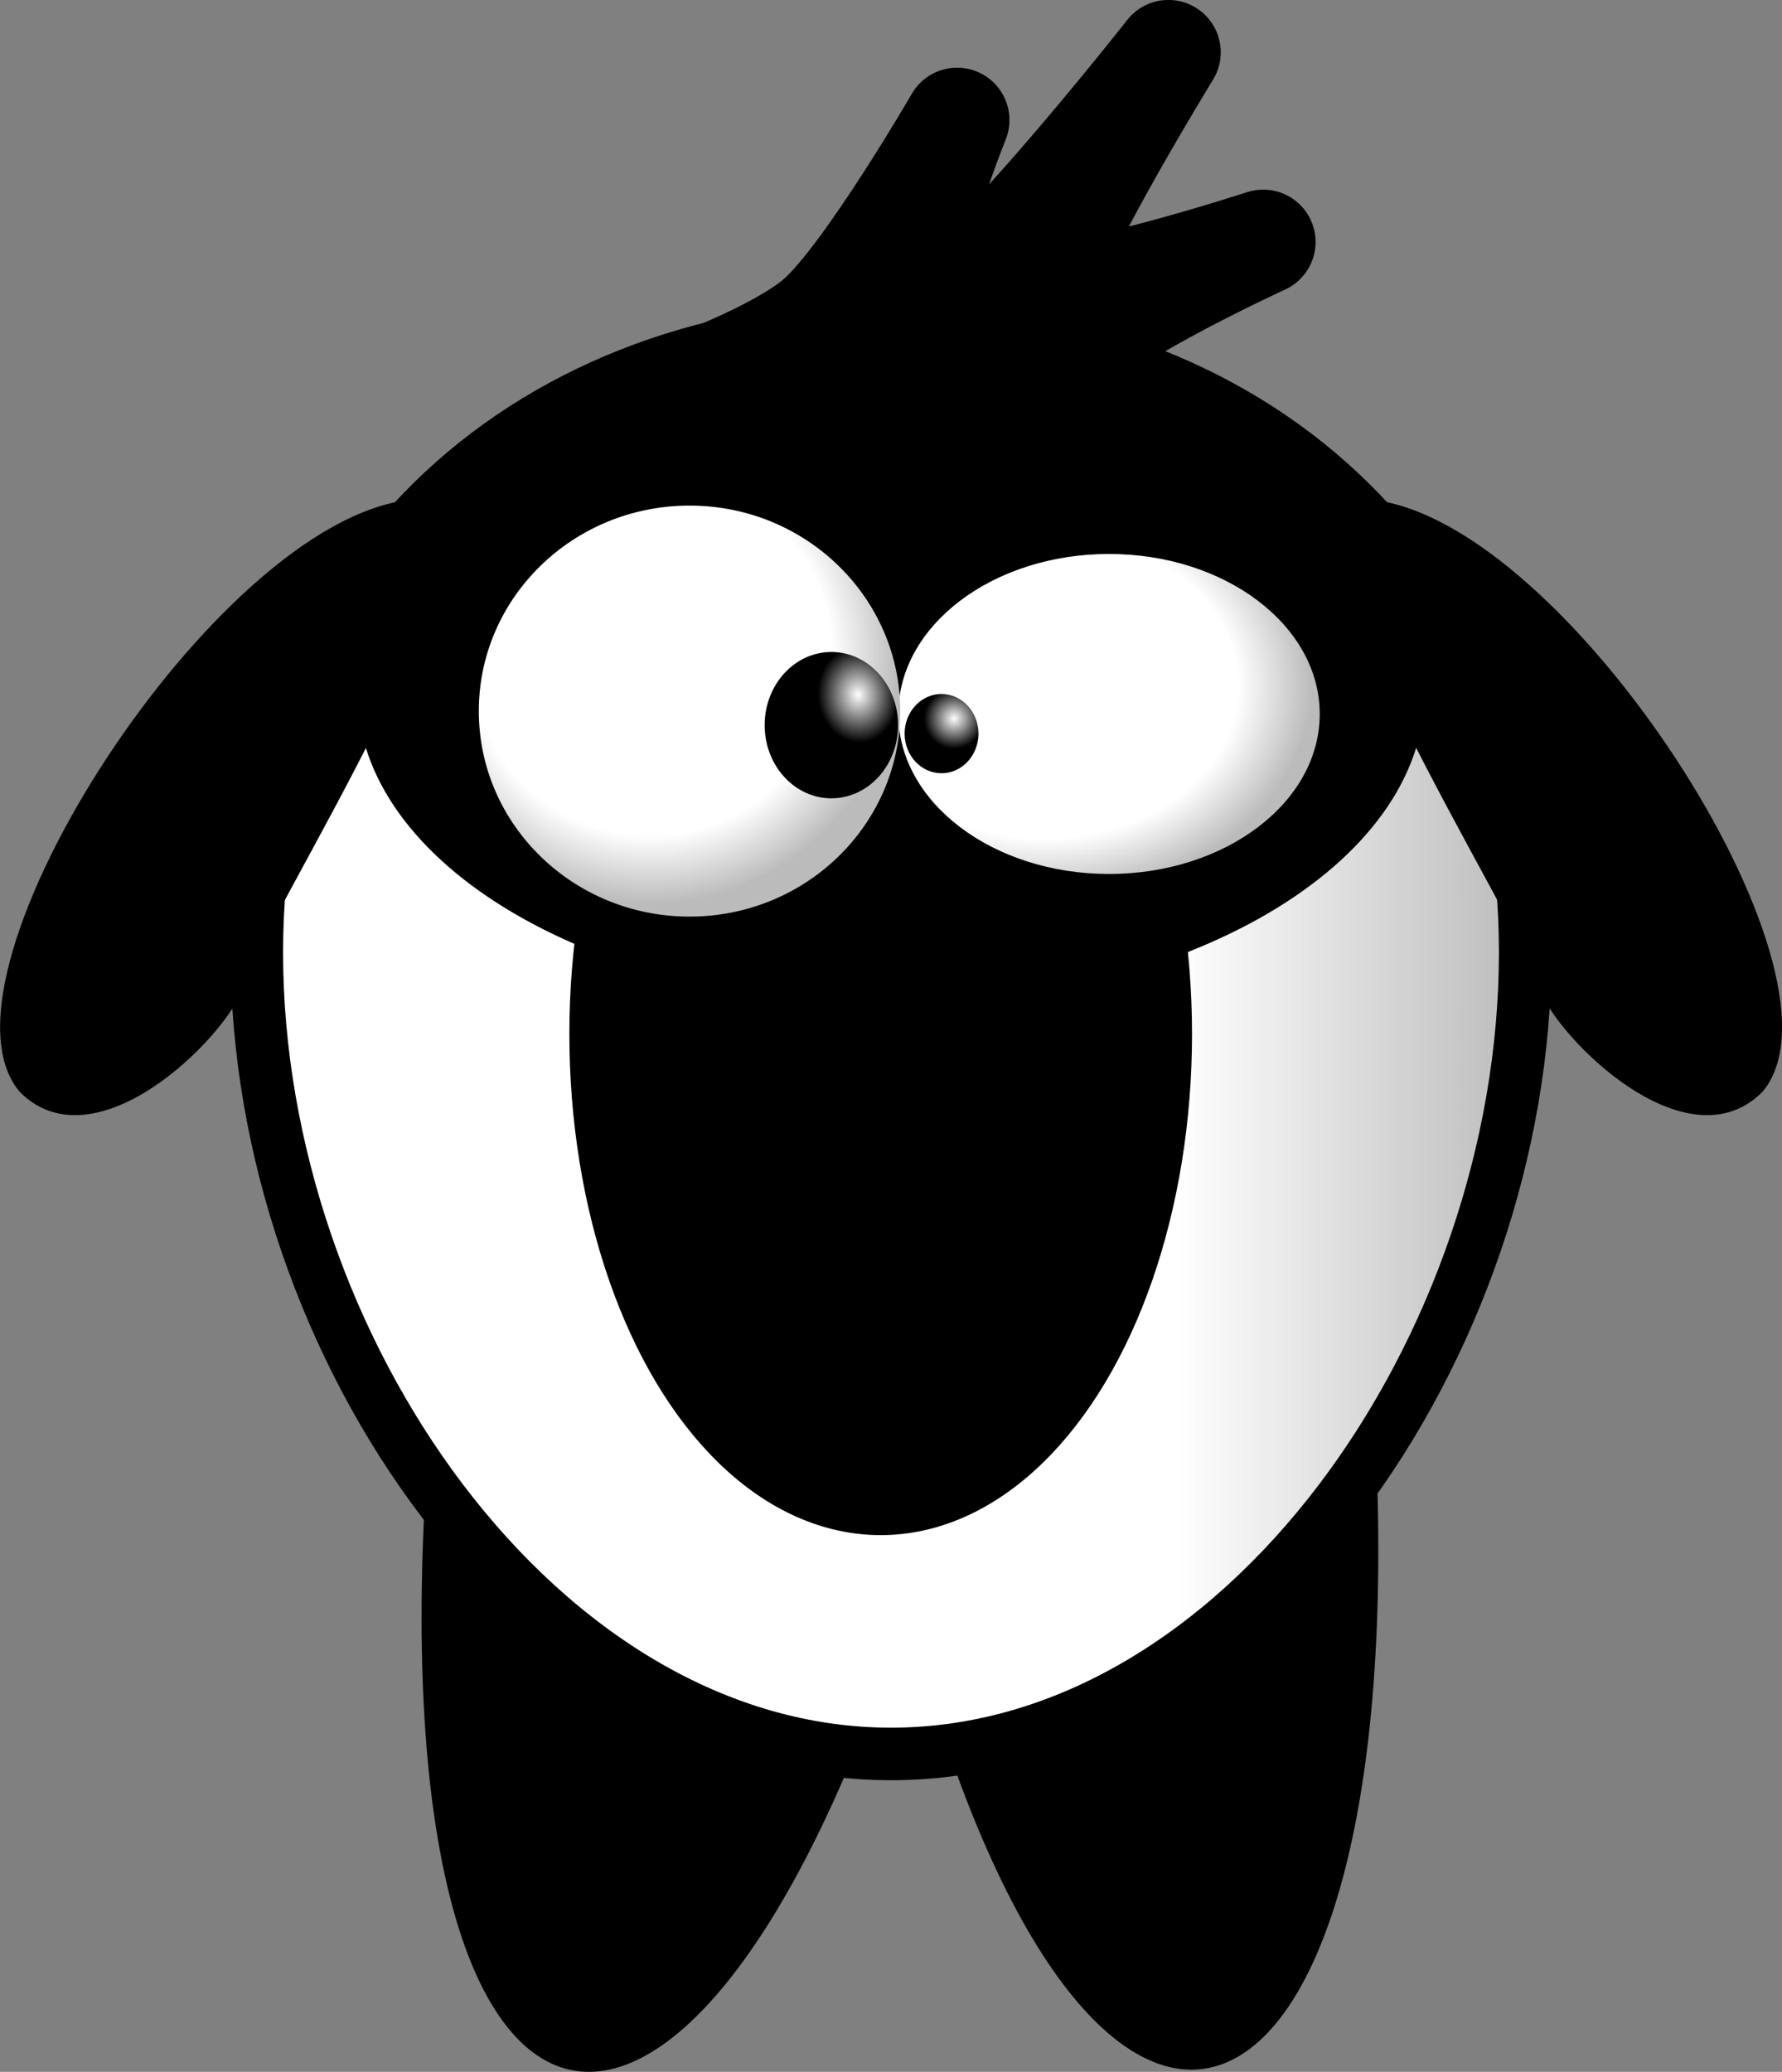 <?xml version="1.0" encoding="UTF-8" standalone="no"?>
<svg
   xmlns:dc="http://purl.org/dc/elements/1.1/"
   xmlns:cc="http://creativecommons.org/ns#"
   xmlns:rdf="http://www.w3.org/1999/02/22-rdf-syntax-ns#"
   xmlns:svg="http://www.w3.org/2000/svg"
   xmlns="http://www.w3.org/2000/svg"
   xmlns:xlink="http://www.w3.org/1999/xlink"
   xmlns:sodipodi="http://sodipodi.sourceforge.net/DTD/sodipodi-0.dtd"
   xmlns:inkscape="http://www.inkscape.org/namespaces/inkscape"
   width="119.136"
   height="138.474"
   id="svg5323"
   sodipodi:version="0.32"
   inkscape:version="1.0 (4035a4fb49, 2020-05-01)"
   inkscape:output_extension="org.inkscape.output.svgz.inkscape"
   sodipodi:docname="za-sheep.svg"
   version="1.0"
   inkscape:export-filename="C:\Documents and Settings\jmviglino\Mes documents\svg\tictac.png"
   inkscape:export-xdpi="600"
   inkscape:export-ydpi="600">
  <rect width="100%" height="100%" fill="#808080" stroke="none"/>
  <defs
     id="defs5452">
    <linearGradient
       id="linearGradient908">
      <stop
         id="stop904"
         offset="0"
         style="stop-color:#ffffff;stop-opacity:1;" />
      <stop
         style="stop-color:#ffffff;stop-opacity:1"
         offset="0.612"
         id="stop912" />
      <stop
         style="stop-color:#000000;stop-opacity:1"
         offset="0.818"
         id="stop910" />
      <stop
         id="stop906"
         offset="1"
         style="stop-color:#000000;stop-opacity:1;" />
    </linearGradient>
    <linearGradient
       id="linearGradient6059">
      <stop
         style="stop-color:#ff99cc;stop-opacity:1;"
         offset="0"
         id="stop6061" />
      <stop
         style="stop-color:#ff99cc;stop-opacity:1;"
         offset="1"
         id="stop6063" />
    </linearGradient>
    <linearGradient
       gradientTransform="matrix(0.121,0,0,0.15,5.985,16.096)"
       inkscape:collect="always"
       xlink:href="#linearGradient10371"
       id="linearGradient5841"
       x1="115"
       y1="319"
       x2="815"
       y2="319"
       gradientUnits="userSpaceOnUse" />
    <linearGradient
       id="linearGradient5827">
      <stop
         style="stop-color:#ff99cc;stop-opacity:1;"
         offset="0"
         id="stop5829" />
      <stop
         style="stop-color:#a84476;stop-opacity:1;"
         offset="1"
         id="stop5831" />
    </linearGradient>
    <linearGradient
       id="linearGradient4370">
      <stop
         style="stop-color:#e7e7e7;stop-opacity:1;"
         offset="0"
         id="stop4372" />
      <stop
         style="stop-color:#b5b5b5;stop-opacity:1;"
         offset="1"
         id="stop4374" />
    </linearGradient>
    <linearGradient
       id="linearGradient10371">
      <stop
         id="stop10373"
         offset="0"
         style="stop-color:#ffffff;stop-opacity:1;" />
      <stop
         style="stop-color:#ffffff;stop-opacity:1;"
         offset="0.725"
         id="stop10377" />
      <stop
         id="stop10375"
         offset="1"
         style="stop-color:#bbbbbb;stop-opacity:1;" />
    </linearGradient>
    <linearGradient
       id="linearGradient7396">
      <stop
         style="stop-color:#ffffff;stop-opacity:1;"
         offset="0"
         id="stop7398" />
      <stop
         style="stop-color:#000000;stop-opacity:1;"
         offset="1"
         id="stop7400" />
    </linearGradient>
    <radialGradient
       inkscape:collect="always"
       xlink:href="#linearGradient10371"
       id="radialGradient10449"
       gradientUnits="userSpaceOnUse"
       gradientTransform="matrix(-0.01,1.004,-1.276,-0.013,137.751,1.175)"
       cx="43.378"
       cy="52.919"
       fx="43.378"
       fy="52.919"
       r="14.087" />
    <radialGradient
       inkscape:collect="always"
       xlink:href="#linearGradient10371"
       id="radialGradient10451"
       gradientUnits="userSpaceOnUse"
       gradientTransform="matrix(-0.028,1.186,-1.186,-0.028,97.608,-7.372)"
       cx="42.645"
       cy="44.581"
       fx="42.645"
       fy="44.581"
       r="14.087" />
    <radialGradient
       inkscape:collect="always"
       xlink:href="#linearGradient7396"
       id="radialGradient10453"
       gradientUnits="userSpaceOnUse"
       gradientTransform="matrix(0.548,-0.046,0.055,0.652,23.29,15.446)"
       cx="57.39"
       cy="48.883"
       fx="57.39"
       fy="48.883"
       r="4.91" />
    <radialGradient
       inkscape:collect="always"
       xlink:href="#linearGradient7396"
       id="radialGradient10455"
       gradientUnits="userSpaceOnUse"
       gradientTransform="matrix(0.69,0,0,0.69,19.745,11.214)"
       cx="63.91"
       cy="50.816"
       fx="63.91"
       fy="50.816"
       r="2.918" />
    <radialGradient
       inkscape:collect="always"
       xlink:href="#linearGradient4370"
       id="radialGradient4561"
       gradientUnits="userSpaceOnUse"
       gradientTransform="matrix(0.155,0.199,-0.141,0.11,42.897,-30.948)"
       cx="291.274"
       cy="284.51"
       fx="291.274"
       fy="284.51"
       r="226" />
    <linearGradient
       inkscape:collect="always"
       xlink:href="#linearGradient4370"
       id="linearGradient4563"
       gradientUnits="userSpaceOnUse"
       gradientTransform="matrix(0.185,0,0,0.185,-5.894,8.253)"
       x1="137.59"
       y1="180.822"
       x2="180.833"
       y2="212.271" />
    <linearGradient
       inkscape:collect="always"
       xlink:href="#linearGradient4370"
       id="linearGradient4565"
       gradientUnits="userSpaceOnUse"
       gradientTransform="matrix(0.185,0,0,0.185,-5.894,8.253)"
       x1="541.516"
       y1="163.132"
       x2="590"
       y2="211.288" />
    <linearGradient
       inkscape:collect="always"
       xlink:href="#linearGradient4370"
       id="linearGradient4567"
       gradientUnits="userSpaceOnUse"
       gradientTransform="matrix(0.185,0,0,0.185,-5.894,8.253)"
       x1="195.575"
       y1="559.195"
       x2="201.471"
       y2="631.921" />
    <linearGradient
       inkscape:collect="always"
       xlink:href="#linearGradient4370"
       id="linearGradient4569"
       gradientUnits="userSpaceOnUse"
       gradientTransform="matrix(0.185,0,0,0.185,-5.894,8.253)"
       x1="511.05"
       y1="562.144"
       x2="518.912"
       y2="633.887" />
    <linearGradient
       inkscape:collect="always"
       xlink:href="#linearGradient4370"
       id="linearGradient4571"
       gradientUnits="userSpaceOnUse"
       gradientTransform="matrix(0.185,0,0,0.185,-5.894,8.253)"
       x1="284.026"
       y1="503.176"
       x2="328.251"
       y2="538.557" />
    <linearGradient
       inkscape:collect="always"
       xlink:href="#linearGradient4370"
       id="linearGradient4573"
       gradientUnits="userSpaceOnUse"
       gradientTransform="matrix(0.185,0,0,0.185,-5.894,8.253)"
       x1="415.719"
       y1="503.176"
       x2="456.996"
       y2="546.419" />
    <radialGradient
       inkscape:collect="always"
       xlink:href="#linearGradient7396"
       id="radialGradient4597"
       gradientUnits="userSpaceOnUse"
       gradientTransform="matrix(0.513,0,0,0.292,31.193,52.023)"
       cx="61.998"
       cy="70.201"
       fx="61.998"
       fy="70.201"
       r="11.367" />
  </defs>
  <sodipodi:namedview
     inkscape:window-height="1017"
     inkscape:window-width="1920"
     inkscape:pageshadow="2"
     inkscape:pageopacity="0.0"
     guidetolerance="10.0"
     gridtolerance="10.0"
     objecttolerance="10.0"
     borderopacity="1.0"
     bordercolor="#666666"
     pagecolor="#ffffff"
     id="base"
     inkscape:zoom="3.7091618"
     inkscape:cx="144.14185"
     inkscape:cy="81.834142"
     inkscape:window-x="-8"
     inkscape:window-y="-8"
     inkscape:current-layer="layer5"
     showgrid="false"
     inkscape:window-maximized="1"
     inkscape:document-rotation="0"
     showguides="false"
     fit-margin-top="0"
     fit-margin-left="0"
     fit-margin-right="0"
     fit-margin-bottom="0" />
  <g
     inkscape:groupmode="layer"
     id="layer4"
     inkscape:label="fond"
     style="display:inline"
     transform="translate(-0.059,1.754)">
    <path
       style="display:inline;fill:none;fill-opacity:1;fill-rule:evenodd;stroke:#000000;stroke-width:7;stroke-linecap:round;stroke-linejoin:round;stroke-miterlimit:4;stroke-dasharray:none;stroke-opacity:1"
       d="m 44.639,21.507 c 0,0 12.497,-0.724 14.127,1.087 1.63,1.811 3.26,7.788 3.26,7.788 0,0 1.087,-6.701 3.803,-8.512 2.717,-1.811 18.111,5.252 18.111,5.252 0,0 -10.142,-5.977 -9.961,-8.331 0.181,-2.354 13.221,-8.331 13.221,-8.331 0,0 -13.402,4.347 -14.308,3.079 -0.906,-1.268 7.969,-15.757 7.969,-15.757 0,0 -13.946,17.749 -16.481,17.206 -2.536,-0.543 2.354,-12.678 2.354,-12.678 0,0 -5.977,10.323 -9.237,13.221 -3.26,2.898 -13.04,6.158 -12.859,5.977 z"
       id="path6076"
       transform="translate(-2.688,3.96)" />
  </g>
  <g
     inkscape:groupmode="layer"
     id="layer5"
     inkscape:label="Cochon"
     style="display:inline"
     transform="translate(-2.747,5.715)">
    <path
       style="display:inline;fill:none;stroke:none;stroke-width:0.3"
       d="m 26.635,91.238 3.148,28.634 6.596,9.295 5.697,-8.695 5.847,6.896 15.591,-25.486 13.642,26.085 3.898,-4.348 2.549,4.947 7.196,-6.746 8.995,-28.034"
       id="path5775" />
    <path
       style="display:inline;fill:#000000;fill-opacity:1;stroke-width:0.931"
       d="m 31.356,91.238 c -3.696,51.318 17.572,55.298 32,10.644 11.659,45.205 32.8,38.88 31.479,-8.095 z"
       id="path5773"
       sodipodi:nodetypes="cccc" />
    <path
       sodipodi:nodetypes="csssc"
       d="m 104.714,57.945 c 0,26.348 -18.983,53.567 -42.399,53.567 -23.416,0 -42.399,-27.219 -42.399,-53.567 0,-26.348 18.983,-41.849 42.399,-41.849 23.416,-2e-6 42.399,15.5 42.399,41.849"
       style="display:inline;fill:url(#linearGradient5841);fill-opacity:1;stroke:#000000;stroke-width:3.513;stroke-miterlimit:4;stroke-dasharray:none;stroke-opacity:1"
       id="ellipse5777" />
    <path
       sodipodi:nodetypes="csssc"
       d="m 98.002,40.491 c 0,11.577 -15.978,20.962 -35.687,20.962 -19.71,0 -35.687,-9.385 -35.687,-20.962 0,-11.577 16.149,-23.631 35.859,-23.631 19.71,1e-6 35.516,12.054 35.516,23.631"
       style="display:inline;fill:#000000;fill-opacity:1;stroke-width:0.142"
       id="ellipse5779" />
    <path
       style="display:inline;fill:#000000;fill-opacity:1;fill-rule:evenodd;stroke:none;stroke-width:0.5;stroke-linecap:butt;stroke-linejoin:round;stroke-miterlimit:4;stroke-dasharray:none;stroke-opacity:1"
       d="m 44.639,21.507 c 0,0 12.497,-0.724 14.127,1.087 1.63,1.811 3.26,7.788 3.26,7.788 0,0 1.087,-6.701 3.803,-8.512 2.717,-1.811 18.111,5.252 18.111,5.252 0,0 -10.142,-5.977 -9.961,-8.331 0.181,-2.354 13.221,-8.331 13.221,-8.331 0,0 -13.402,4.347 -14.308,3.079 -0.906,-1.268 7.969,-15.757 7.969,-15.757 0,0 -14.232,15.461 -16.767,14.918 -2.536,-0.543 2.64,-10.39 2.64,-10.39 0,0 -8.836,8.798 -12.096,11.696 -3.26,2.898 -10.181,7.683 -9.999,7.502 z"
       id="path6057"
       sodipodi:nodetypes="cscscscscscsc" />
    <ellipse
       ry="31.741"
       rx="19.064"
       cy="63.395"
       cx="61.626"
       id="path1010"
       style="color:#000000;overflow:visible;fill:#000000;stroke:#000000;stroke-width:3.5;stroke-linecap:round;stroke-linejoin:round;stroke-miterlimit:4;stroke-dasharray:none;stroke-opacity:1;stop-color:#000000" />
    <g
       transform="matrix(0.93,0,0,1.03,3.533,-2.05)"
       id="g1142">
      <path
         style="fill:#000000;fill-rule:evenodd;stroke:#000000;stroke-width:1px;stroke-linecap:butt;stroke-linejoin:miter;stroke-opacity:1"
         d="M 28.74,29.363 C 14.942,30.682 -5.612,59.789 0.906,66.918 6.15,71.72 15.776,62.724 16.348,59.865 16.92,57.005 37.09,28.417 28.74,29.363 Z"
         id="path1112"
         sodipodi:nodetypes="cczc" />
      <path
         sodipodi:nodetypes="cczc"
         id="path1112-9"
         d="M 97.685,29.363 C 111.482,30.682 132.036,59.789 125.518,66.918 120.274,71.72 110.648,62.724 110.076,59.865 109.504,57.005 89.334,28.417 97.685,29.363 Z"
         style="display:inline;fill:#000000;fill-rule:evenodd;stroke:#000000;stroke-width:1px;stroke-linecap:butt;stroke-linejoin:miter;stroke-opacity:1" />
    </g>
  </g>
  <g
     inkscape:groupmode="layer"
     id="layer2"
     inkscape:label="yeux"
     style="display:inline"
     transform="translate(-0.059,1.754)">
    <ellipse
       style="display:inline;fill:url(#radialGradient10449);fill-opacity:1;fill-rule:nonzero;stroke:none;stroke-width:0;stroke-linejoin:miter;stroke-miterlimit:4;stroke-dasharray:none;stroke-dashoffset:0;stroke-opacity:1"
       id="path9390"
       cx="74.203"
       cy="45.965"
       rx="14.087"
       ry="10.694" />
    <ellipse
       style="fill:url(#radialGradient10451);fill-opacity:1;fill-rule:nonzero;stroke:none;stroke-width:0;stroke-linejoin:miter;stroke-miterlimit:4;stroke-dasharray:none;stroke-dashoffset:0;stroke-opacity:1"
       id="path9386"
       cx="46.157"
       cy="45.773"
       rx="14.087"
       ry="13.735" />
    <ellipse
       style="fill:url(#radialGradient10453);fill-opacity:1;fill-rule:nonzero;stroke:#000000;stroke-width:0;stroke-linejoin:miter;stroke-miterlimit:4;stroke-dasharray:none;stroke-dashoffset:0;stroke-opacity:1"
       id="path8393"
       cx="55.64"
       cy="46.712"
       rx="4.46"
       ry="4.89" />
    <ellipse
       style="fill:url(#radialGradient10455);fill-opacity:1;fill-rule:nonzero;stroke:#000000;stroke-width:0;stroke-linejoin:miter;stroke-miterlimit:4;stroke-dasharray:none;stroke-dashoffset:0;stroke-opacity:1"
       id="path8395"
       cx="63.005"
       cy="47.278"
       rx="2.468"
       ry="2.649" />
  </g>
</svg>
